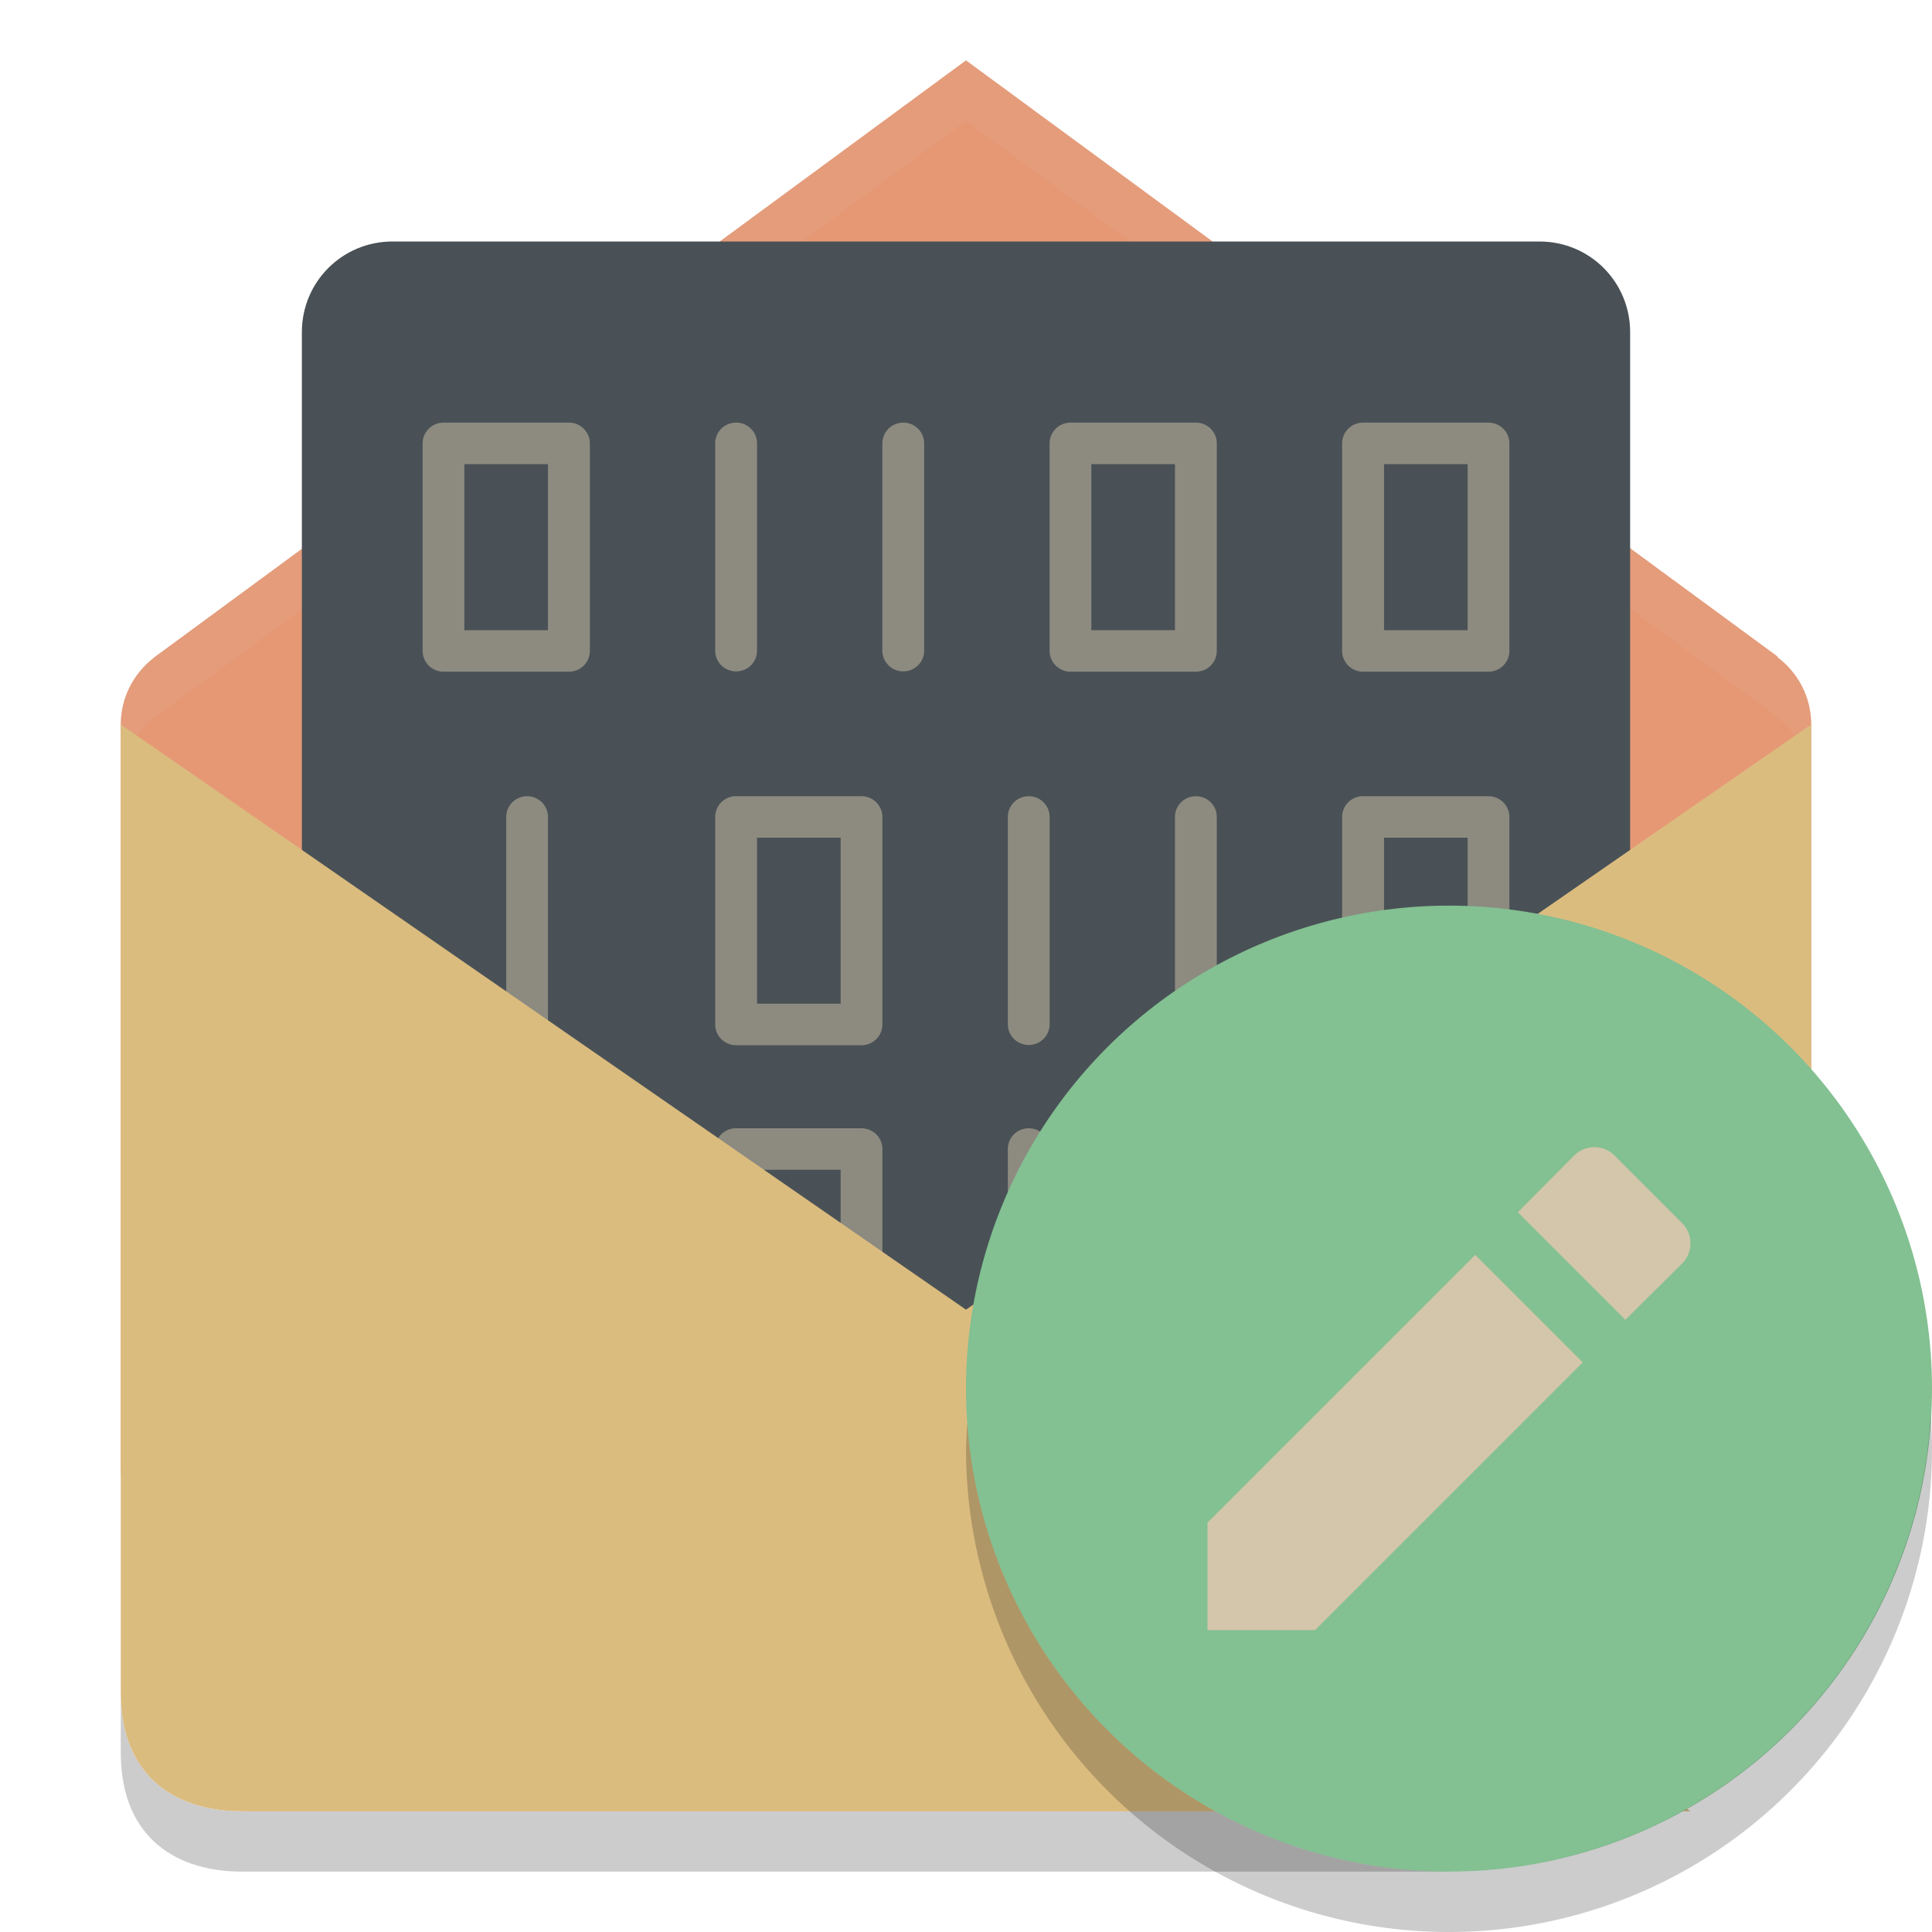 <svg xmlns="http://www.w3.org/2000/svg" width="32" height="32" version="1">
 <path style="opacity:0.2" d="m 2,28.021 v 1 C 2,30.505 3,31 4,31 h 20 c 0,0 1.691,-1.195 0,-1 H 4 c -1,-8e-6 -2,-0.495 -2,-1.979 z"/>
 <path fill="#e69875" d="m2.637 10.827c-0.029 0.019-0.055 0.041-0.082 0.061l-0.016 0.012v0.002c-0.326 0.256-0.539 0.65-0.539 1.098l0 12.199c0 2 1.577 2 2 2h24s2 0 2-2l-0-12.199c0-0.459-0.222-0.861-0.561-1.116l0.006-0.008-13.445-9.876s-13.445 9.889-13.363 9.827z"/>
 <path fill="#d3c6aa" opacity=".1" d="m16 1.002s-13.445 9.888-13.363 9.826l-0-0.002c-0.029 0.019-0.055 0.042-0.082 0.063l-0.016 0.011v0.002c-0.326 0.256-0.539 0.65-0.539 1.098v1.002c0-0.448 0.213-0.844 0.539-1.1v-0.002l0.016-0.011c0.027-0.021 0.053-0.042 0.082-0.061-0.082 0.062 13.363-9.826 13.363-9.826l13.445 9.875-0.006 0.008c0.339 0.255 0.561 0.658 0.561 1.117v-1.002c0-0.459-0.222-0.86-0.561-1.115l0.006-0.008-13.445-9.875z"/>
 <path style="fill:#495156" d="M 6.5 4 C 5.669 4 5 4.669 5 5.5 L 5 27 L 27 27 L 27 5.5 C 27 4.669 26.331 4 25.5 4 L 6.5 4 z"/>
 <path style="fill:#d3c6aa;opacity:0.5" d="M 7.346 7 A 0.346 0.344 0 0 0 7 7.344 L 7 10.781 A 0.346 0.344 0 0 0 7.346 11.125 L 9.424 11.125 A 0.346 0.344 0 0 0 9.77 10.781 L 9.77 7.344 A 0.346 0.344 0 0 0 9.424 7 L 7.346 7 z M 12.188 7 A 0.346 0.343 0 0 0 11.846 7.348 L 11.846 10.777 A 0.346 0.343 0 1 0 12.539 10.777 L 12.539 7.348 A 0.346 0.343 0 0 0 12.188 7 z M 14.955 7 A 0.346 0.343 0 0 0 14.615 7.348 L 14.615 10.777 A 0.346 0.343 0 1 0 15.307 10.777 L 15.307 7.348 A 0.346 0.343 0 0 0 14.955 7 z M 17.73 7 A 0.346 0.344 0 0 0 17.385 7.344 L 17.385 10.781 A 0.346 0.344 0 0 0 17.73 11.125 L 19.809 11.125 A 0.346 0.344 0 0 0 20.154 10.781 L 20.154 7.344 A 0.346 0.344 0 0 0 19.809 7 L 17.73 7 z M 22.576 7 A 0.346 0.344 0 0 0 22.23 7.344 L 22.23 10.781 A 0.346 0.344 0 0 0 22.576 11.125 L 24.654 11.125 A 0.346 0.344 0 0 0 25 10.781 L 25 7.344 A 0.346 0.344 0 0 0 24.654 7 L 22.576 7 z M 7.691 7.688 L 9.076 7.688 L 9.076 10.438 L 7.691 10.438 L 7.691 7.688 z M 18.076 7.688 L 19.461 7.688 L 19.461 10.438 L 18.076 10.438 L 18.076 7.688 z M 22.924 7.688 L 24.309 7.688 L 24.309 10.438 L 22.924 10.438 L 22.924 7.688 z M 8.736 13.188 A 0.346 0.343 0 0 0 8.385 13.535 L 8.385 16.965 A 0.346 0.343 0 1 0 9.076 16.965 L 9.076 13.535 A 0.346 0.343 0 0 0 8.736 13.188 z M 12.168 13.188 A 0.346 0.344 0 0 0 11.846 13.531 L 11.846 16.969 A 0.346 0.344 0 0 0 12.191 17.312 L 14.27 17.312 A 0.346 0.344 0 0 0 14.615 16.969 L 14.615 13.531 A 0.346 0.344 0 0 0 14.27 13.188 L 12.191 13.188 A 0.346 0.344 0 0 0 12.168 13.188 z M 17.043 13.188 A 0.346 0.343 0 0 0 16.693 13.535 L 16.693 16.965 A 0.346 0.343 0 1 0 17.385 16.965 L 17.385 13.535 A 0.346 0.343 0 0 0 17.045 13.188 A 0.346 0.343 0 0 1 17.043 13.188 z M 19.812 13.188 A 0.346 0.343 0 0 0 19.461 13.535 L 19.461 16.965 A 0.346 0.343 0 1 0 20.154 16.965 L 20.154 13.535 A 0.346 0.343 0 0 0 19.812 13.188 z M 22.553 13.188 A 0.346 0.344 0 0 0 22.23 13.531 L 22.23 16.969 A 0.346 0.344 0 0 0 22.576 17.312 L 24.654 17.312 A 0.346 0.344 0 0 0 25 16.969 L 25 13.531 A 0.346 0.344 0 0 0 24.654 13.188 L 22.576 13.188 A 0.346 0.344 0 0 0 22.553 13.188 z M 12.539 13.875 L 13.924 13.875 L 13.924 16.625 L 12.539 16.625 L 12.539 13.875 z M 22.924 13.875 L 24.309 13.875 L 24.309 16.625 L 22.924 16.625 L 22.924 13.875 z M 7.322 18.688 A 0.346 0.344 0 0 0 7 19.031 L 7 22.469 A 0.346 0.344 0 0 0 7.346 22.812 L 9.424 22.812 A 0.346 0.344 0 0 0 9.77 22.469 L 9.77 19.031 A 0.346 0.344 0 0 0 9.424 18.688 L 7.346 18.688 A 0.346 0.344 0 0 0 7.322 18.688 z M 12.168 18.688 A 0.346 0.344 0 0 0 11.846 19.031 L 11.846 22.469 A 0.346 0.344 0 0 0 12.191 22.812 L 14.27 22.812 A 0.346 0.344 0 0 0 14.615 22.469 L 14.615 19.031 A 0.346 0.344 0 0 0 14.27 18.688 L 12.191 18.688 A 0.346 0.344 0 0 0 12.168 18.688 z M 17.043 18.688 A 0.346 0.343 0 0 0 16.693 19.035 L 16.693 22.465 A 0.346 0.343 0 1 0 17.385 22.465 L 17.385 19.035 A 0.346 0.343 0 0 0 17.045 18.688 A 0.346 0.343 0 0 1 17.043 18.688 z M 19.812 18.688 A 0.346 0.343 0 0 0 19.461 19.035 L 19.461 22.465 A 0.346 0.343 0 1 0 20.154 22.465 L 20.154 19.035 A 0.346 0.343 0 0 0 19.812 18.688 z M 22.553 18.688 A 0.346 0.344 0 0 0 22.23 19.031 L 22.23 22.469 A 0.346 0.344 0 0 0 22.576 22.812 L 24.654 22.812 A 0.346 0.344 0 0 0 25 22.469 L 25 19.031 A 0.346 0.344 0 0 0 24.654 18.688 L 22.576 18.688 A 0.346 0.344 0 0 0 22.553 18.688 z M 7.691 19.375 L 9.076 19.375 L 9.076 22.125 L 7.691 22.125 L 7.691 19.375 z M 12.539 19.375 L 13.924 19.375 L 13.924 22.125 L 12.539 22.125 L 12.539 19.375 z M 22.924 19.375 L 24.309 19.375 L 24.309 22.125 L 22.924 22.125 L 22.924 19.375 z M 7.346 24.875 A 0.346 0.344 0 0 0 7 25.219 L 7 28.656 A 0.346 0.344 0 0 0 7.346 29 L 9.424 29 A 0.346 0.344 0 0 0 9.77 28.656 L 9.77 25.219 A 0.346 0.344 0 0 0 9.424 24.875 L 7.346 24.875 z M 12.188 24.875 A 0.346 0.343 0 0 0 11.846 25.223 L 11.846 28.652 A 0.346 0.343 0 1 0 12.539 28.652 L 12.539 25.223 A 0.346 0.343 0 0 0 12.188 24.875 z M 14.955 24.875 A 0.346 0.343 0 0 0 14.615 25.223 L 14.615 28.652 A 0.346 0.343 0 1 0 15.307 28.652 L 15.307 25.223 A 0.346 0.343 0 0 0 14.955 24.875 z M 17.73 24.875 A 0.346 0.344 0 0 0 17.385 25.219 L 17.385 28.656 A 0.346 0.344 0 0 0 17.73 29 L 19.809 29 A 0.346 0.344 0 0 0 20.154 28.656 L 20.154 25.219 A 0.346 0.344 0 0 0 19.809 24.875 L 17.73 24.875 z M 23.264 24.875 A 0.346 0.343 0 0 0 22.924 25.223 L 22.924 28.652 A 0.346 0.343 0 1 0 23.615 28.652 L 23.615 25.223 A 0.346 0.343 0 0 0 23.264 24.875 z M 7.691 25.562 L 9.076 25.562 L 9.076 28.312 L 7.691 28.312 L 7.691 25.562 z M 18.076 25.562 L 19.461 25.562 L 19.461 28.312 L 18.076 28.312 L 18.076 25.562 z"/>
 <path fill="#dbbc7f" d="m2 12 26 18h-24c-1-0-2-0.494-2-1.978z"/>
 <path style="fill:#dbbc7f" d="M 30 12 L 4 30 L 24 30 L 24 22 L 30 22 L 30 12 z"/>
 <g style="fill:#495156" transform="translate(3)">
  <circle style="fill:#83c092" cx="21" cy="23" r="8"/>
 </g>
 <path style="fill:#d3c6aa" d="m 26.408,19 c -0.121,0 -0.244,0.046 -0.338,0.141 l -0.93,0.938 1.781,1.781 0.938,-0.93 c 0.188,-0.188 0.188,-0.485 0,-0.674 L 26.744,19.141 C 26.65,19.046 26.53,19 26.408,19 Z M 24.434,20.785 20,25.219 V 27 h 1.781 l 4.434,-4.434 z"/>
 <path style="opacity:0.2;fill-rule:evenodd" d="M 31.979,23.424 A 8,8 0 0 1 24,31 8,8 0 0 1 16.021,23.576 8,8 0 0 0 16,24 a 8,8 0 0 0 8,8 8,8 0 0 0 8,-8 8,8 0 0 0 -0.021,-0.576 z"/>
</svg>
